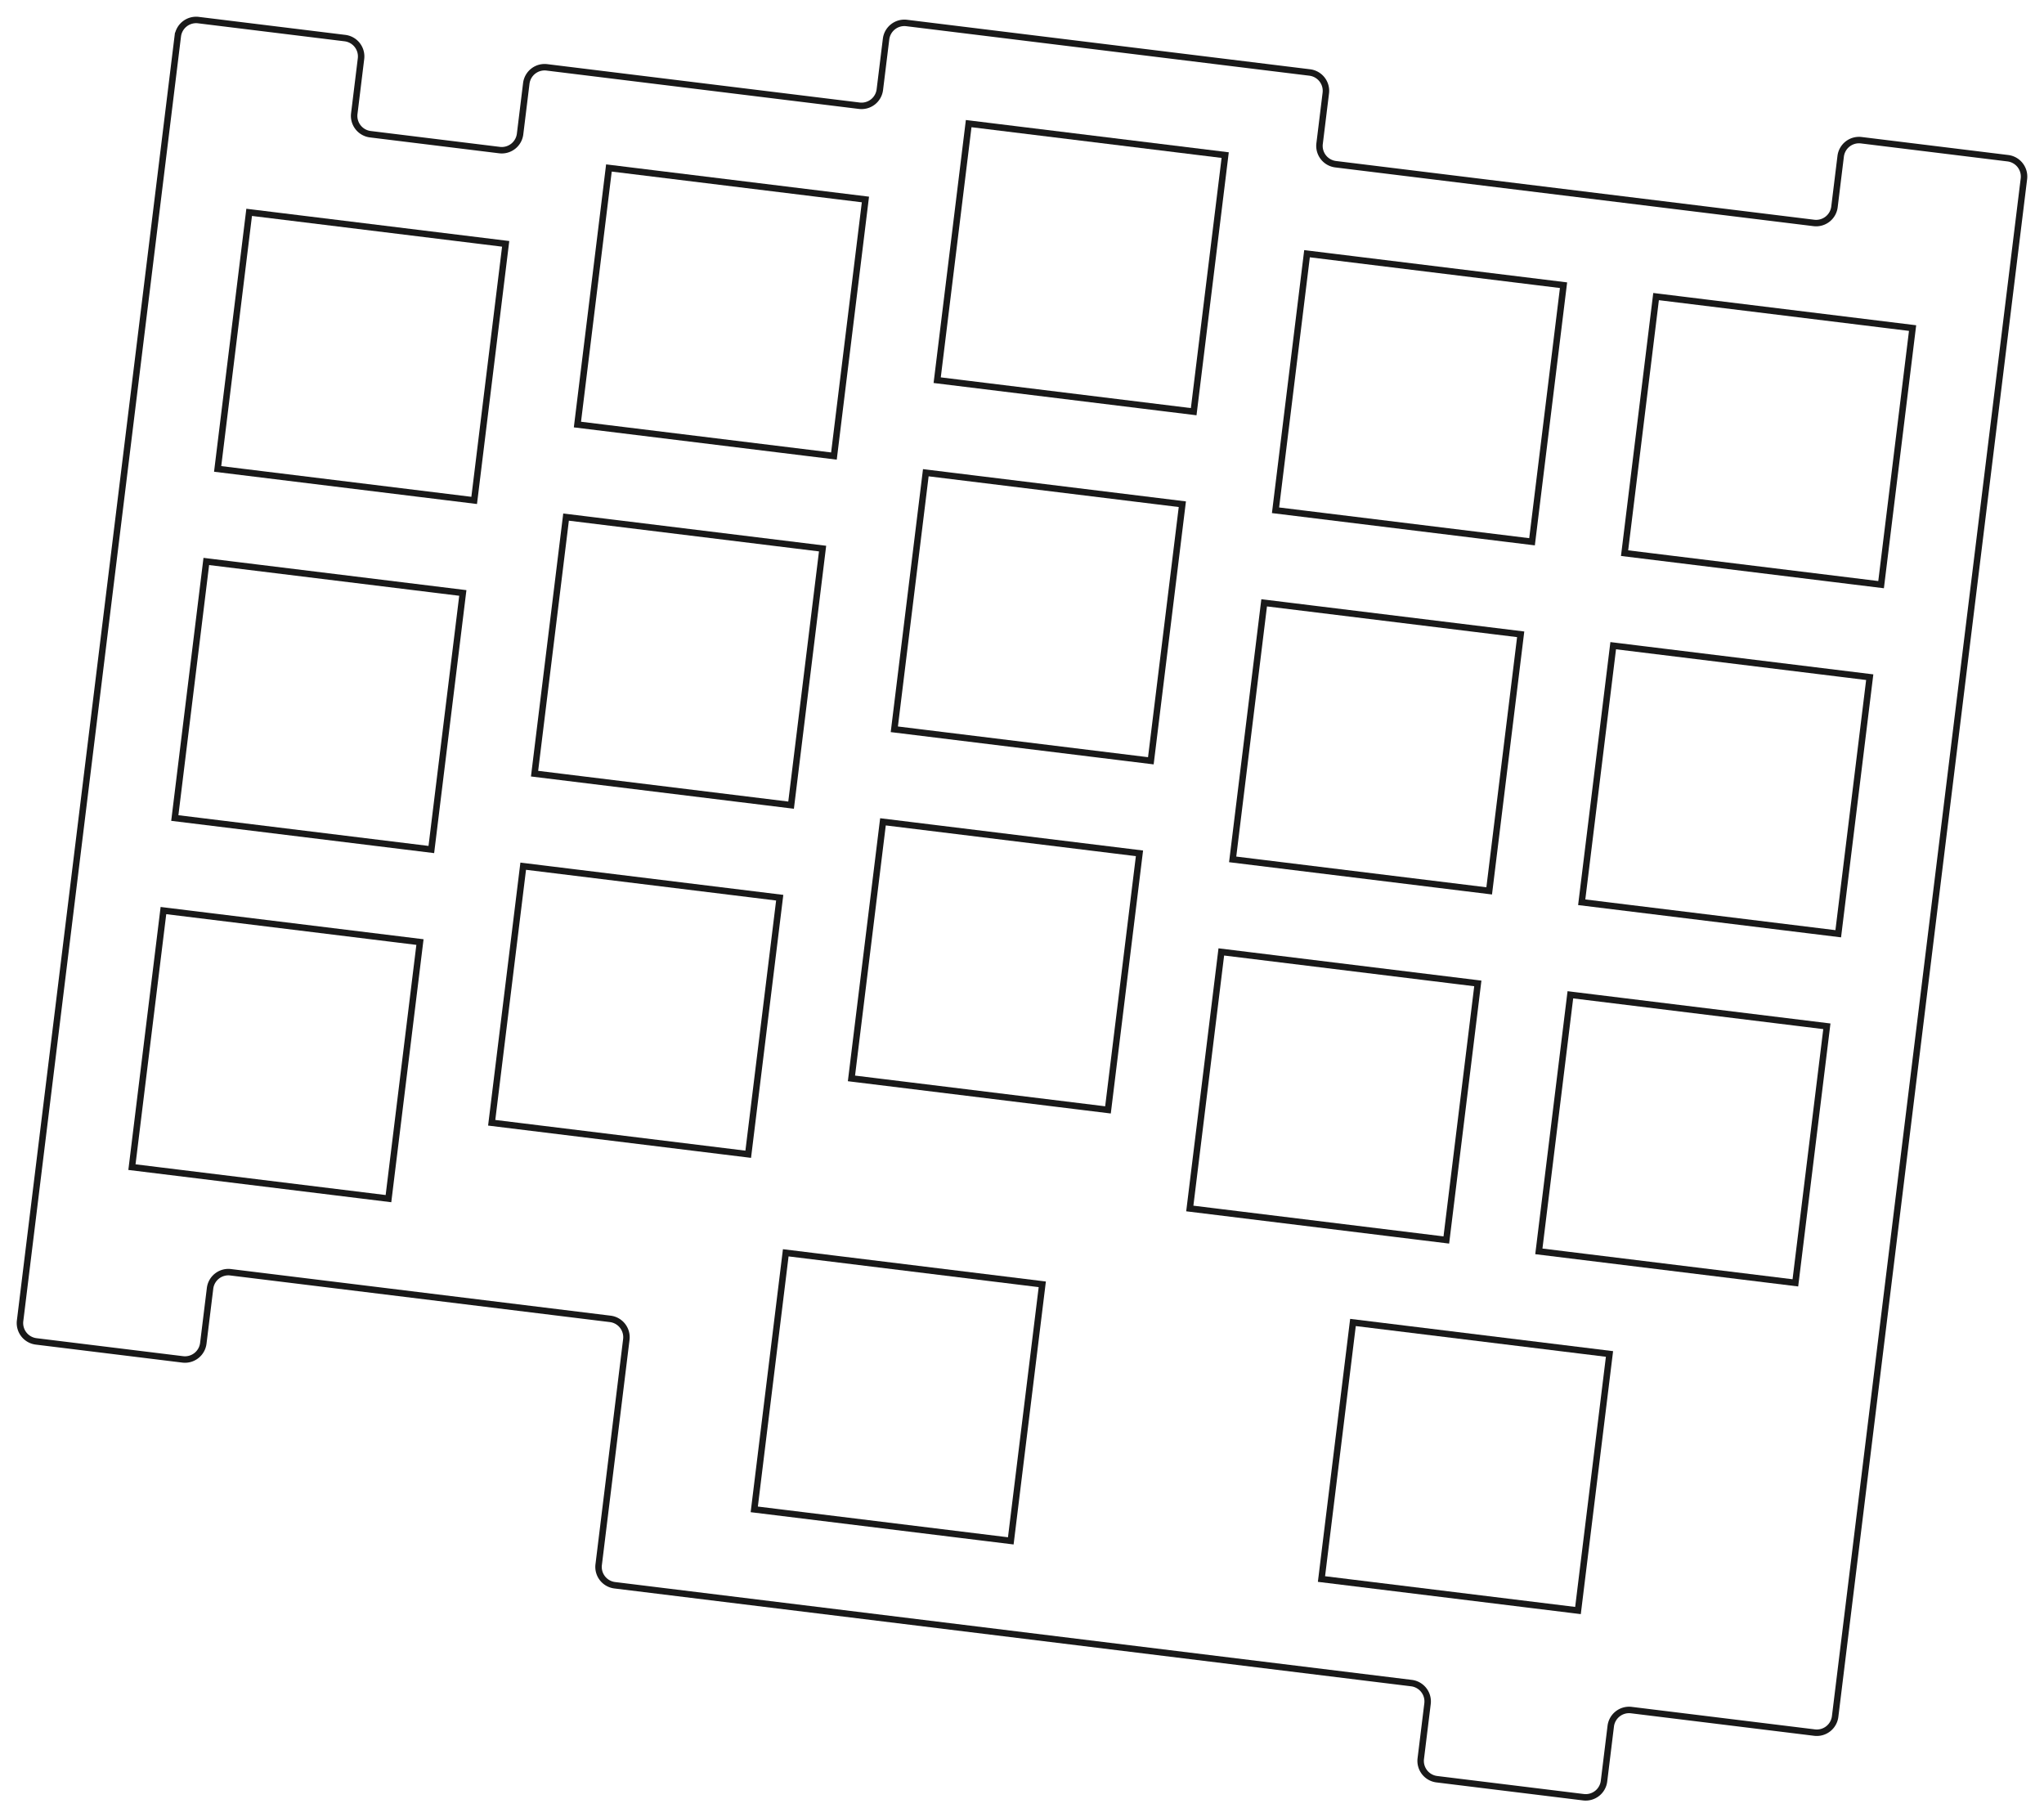 <?xml version="1.0"?>
<!DOCTYPE svg PUBLIC "-//W3C//DTD SVG 1.1//EN" "http://www.w3.org/Graphics/SVG/1.1/DTD/svg11.dtd">
<svg width="110.723mm" height="98.427mm" viewBox="0 0 110.723 98.427" xmlns="http://www.w3.org/2000/svg" version="1.1">
<g id="Sketch013" transform="translate(120.15,53.478) scale(1,-1)">
<path id="Sketch013_w0000"  d="M -110.519 51.519 L -119.062 -18.058 A 1 1 0 0 1 -118.192 -19.173L -110.251 -20.148 A 1 1 0 0 1 -109.137 -19.277L -108.771 -16.299 A 1 1 0 0 0 -107.657 -15.429L -87.092 -17.954 A 1 1 0 0 0 -86.222 -19.068L -87.72 -31.266 A 1 1 0 0 1 -86.849 -32.381L -43.692 -37.68 A 1 1 0 0 0 -42.821 -38.794L -43.187 -41.772 A 1 1 0 0 1 -42.316 -42.886L -34.376 -43.861 A 1 1 0 0 1 -33.261 -42.99L -32.896 -40.013 A 1 1 0 0 0 -31.781 -39.142L -21.856 -40.361 A 1 1 0 0 1 -20.741 -39.49L -10.515 43.794 A 1 1 0 0 1 -11.386 44.909L -19.326 45.884 A 1 1 0 0 1 -20.441 45.013L -20.777 42.274 A 1 1 0 0 0 -21.892 41.403L -47.797 44.584 A 1 1 0 0 0 -48.668 45.698L -48.331 48.438 A 1 1 0 0 1 -49.202 49.552L -71.038 52.233 A 1 1 0 0 1 -72.152 51.362L -72.489 48.623 A 1 1 0 0 0 -73.603 47.752L -90.526 49.83 A 1 1 0 0 1 -91.641 48.959L -91.977 46.22 A 1 1 0 0 0 -93.091 45.349L -100.089 46.209 A 1 1 0 0 0 -100.959 47.323L -100.594 50.301 A 1 1 0 0 1 -101.464 51.415L -109.405 52.39 A 1 1 0 0 1 -110.519 51.519" stroke="#191919" stroke-width="0.35 px" style="stroke-width:0.35;stroke-miterlimit:4;stroke-dasharray:none;stroke-linecap:square;fill:none;fill-opacity:1;fill-rule: evenodd"/>
<path id="Sketch013_w0001"  d="M -30.441 37.415 L -32.147 23.519 L -18.252 21.813 L -16.546 35.709 L -30.441 37.415 " stroke="#191919" stroke-width="0.35 px" style="stroke-width:0.35;stroke-miterlimit:4;stroke-dasharray:none;stroke-linecap:square;fill:none;fill-opacity:1;fill-rule: evenodd"/>
<path id="Sketch013_w0002"  d="M -32.763 18.507 L -34.469 4.611 L -20.573 2.905 L -18.867 16.801 L -32.763 18.507 " stroke="#191919" stroke-width="0.35 px" style="stroke-width:0.35;stroke-miterlimit:4;stroke-dasharray:none;stroke-linecap:square;fill:none;fill-opacity:1;fill-rule: evenodd"/>
<path id="Sketch013_w0003"  d="M -40.097 0.215 L -53.992 1.921 L -55.699 -11.975 L -41.803 -13.681 L -40.097 0.215 " stroke="#191919" stroke-width="0.35 px" style="stroke-width:0.35;stroke-miterlimit:4;stroke-dasharray:none;stroke-linecap:square;fill:none;fill-opacity:1;fill-rule: evenodd"/>
<path id="Sketch013_w0004"  d="M -87.165 44.38 L -88.871 30.484 L -74.976 28.778 L -73.27 42.674 L -87.165 44.38 " stroke="#191919" stroke-width="0.35 px" style="stroke-width:0.35;stroke-miterlimit:4;stroke-dasharray:none;stroke-linecap:square;fill:none;fill-opacity:1;fill-rule: evenodd"/>
<path id="Sketch013_w0005"  d="M -35.084 -0.401 L -36.791 -14.297 L -22.895 -16.003 L -21.189 -2.107 L -35.084 -0.401 " stroke="#191919" stroke-width="0.35 px" style="stroke-width:0.35;stroke-miterlimit:4;stroke-dasharray:none;stroke-linecap:square;fill:none;fill-opacity:1;fill-rule: evenodd"/>
<path id="Sketch013_w0006"  d="M -89.487 25.472 L -91.193 11.576 L -77.297 9.87 L -75.591 23.766 L -89.487 25.472 " stroke="#191919" stroke-width="0.35 px" style="stroke-width:0.35;stroke-miterlimit:4;stroke-dasharray:none;stroke-linecap:square;fill:none;fill-opacity:1;fill-rule: evenodd"/>
<path id="Sketch013_w0007"  d="M -63.69 -16.082 L -65.396 -29.977 L -79.292 -28.271 L -77.586 -14.375 L -63.69 -16.082 " stroke="#191919" stroke-width="0.35 px" style="stroke-width:0.35;stroke-miterlimit:4;stroke-dasharray:none;stroke-linecap:square;fill:none;fill-opacity:1;fill-rule: evenodd"/>
<path id="Sketch013_w0008"  d="M -34.671 -33.75 L -32.964 -19.854 L -46.86 -18.148 L -48.566 -32.044 L -34.671 -33.75 " stroke="#191919" stroke-width="0.35 px" style="stroke-width:0.35;stroke-miterlimit:4;stroke-dasharray:none;stroke-linecap:square;fill:none;fill-opacity:1;fill-rule: evenodd"/>
<path id="Sketch013_w0009"  d="M -108.975 23.069 L -95.079 21.363 L -96.785 7.467 L -110.681 9.173 L -108.975 23.069 " stroke="#191919" stroke-width="0.35 px" style="stroke-width:0.35;stroke-miterlimit:4;stroke-dasharray:none;stroke-linecap:square;fill:none;fill-opacity:1;fill-rule: evenodd"/>
<path id="Sketch013_w0010"  d="M -111.297 4.161 L -113.003 -9.735 L -99.107 -11.441 L -97.401 2.455 L -111.297 4.161 " stroke="#191919" stroke-width="0.35 px" style="stroke-width:0.35;stroke-miterlimit:4;stroke-dasharray:none;stroke-linecap:square;fill:none;fill-opacity:1;fill-rule: evenodd"/>
<path id="Sketch013_w0011"  d="M -51.671 20.829 L -37.775 19.123 L -39.481 5.227 L -53.377 6.933 L -51.671 20.829 " stroke="#191919" stroke-width="0.35 px" style="stroke-width:0.35;stroke-miterlimit:4;stroke-dasharray:none;stroke-linecap:square;fill:none;fill-opacity:1;fill-rule: evenodd"/>
<path id="Sketch013_w0012"  d="M -74.027 -4.929 L -72.32 8.967 L -58.425 7.261 L -60.131 -6.635 L -74.027 -4.929 " stroke="#191919" stroke-width="0.35 px" style="stroke-width:0.35;stroke-miterlimit:4;stroke-dasharray:none;stroke-linecap:square;fill:none;fill-opacity:1;fill-rule: evenodd"/>
<path id="Sketch013_w0013"  d="M -69.999 27.875 L -71.705 13.979 L -57.809 12.273 L -56.103 26.169 L -69.999 27.875 " stroke="#191919" stroke-width="0.35 px" style="stroke-width:0.35;stroke-miterlimit:4;stroke-dasharray:none;stroke-linecap:square;fill:none;fill-opacity:1;fill-rule: evenodd"/>
<path id="Sketch013_w0014"  d="M -67.677 46.783 L -53.782 45.077 L -55.488 31.181 L -69.383 32.887 L -67.677 46.783 " stroke="#191919" stroke-width="0.35 px" style="stroke-width:0.35;stroke-miterlimit:4;stroke-dasharray:none;stroke-linecap:square;fill:none;fill-opacity:1;fill-rule: evenodd"/>
<path id="Sketch013_w0015"  d="M -49.349 39.737 L -35.454 38.031 L -37.16 24.135 L -51.055 25.841 L -49.349 39.737 " stroke="#191919" stroke-width="0.35 px" style="stroke-width:0.35;stroke-miterlimit:4;stroke-dasharray:none;stroke-linecap:square;fill:none;fill-opacity:1;fill-rule: evenodd"/>
<path id="Sketch013_w0016"  d="M -106.653 41.977 L -108.36 28.081 L -94.464 26.375 L -92.758 40.271 L -106.653 41.977 " stroke="#191919" stroke-width="0.35 px" style="stroke-width:0.35;stroke-miterlimit:4;stroke-dasharray:none;stroke-linecap:square;fill:none;fill-opacity:1;fill-rule: evenodd"/>
<path id="Sketch013_w0017"  d="M -91.808 6.564 L -93.515 -7.332 L -79.619 -9.038 L -77.913 4.858 L -91.808 6.564 " stroke="#191919" stroke-width="0.35 px" style="stroke-width:0.35;stroke-miterlimit:4;stroke-dasharray:none;stroke-linecap:square;fill:none;fill-opacity:1;fill-rule: evenodd"/>
<title>b'Sketch013'</title>
</g>
</svg>
